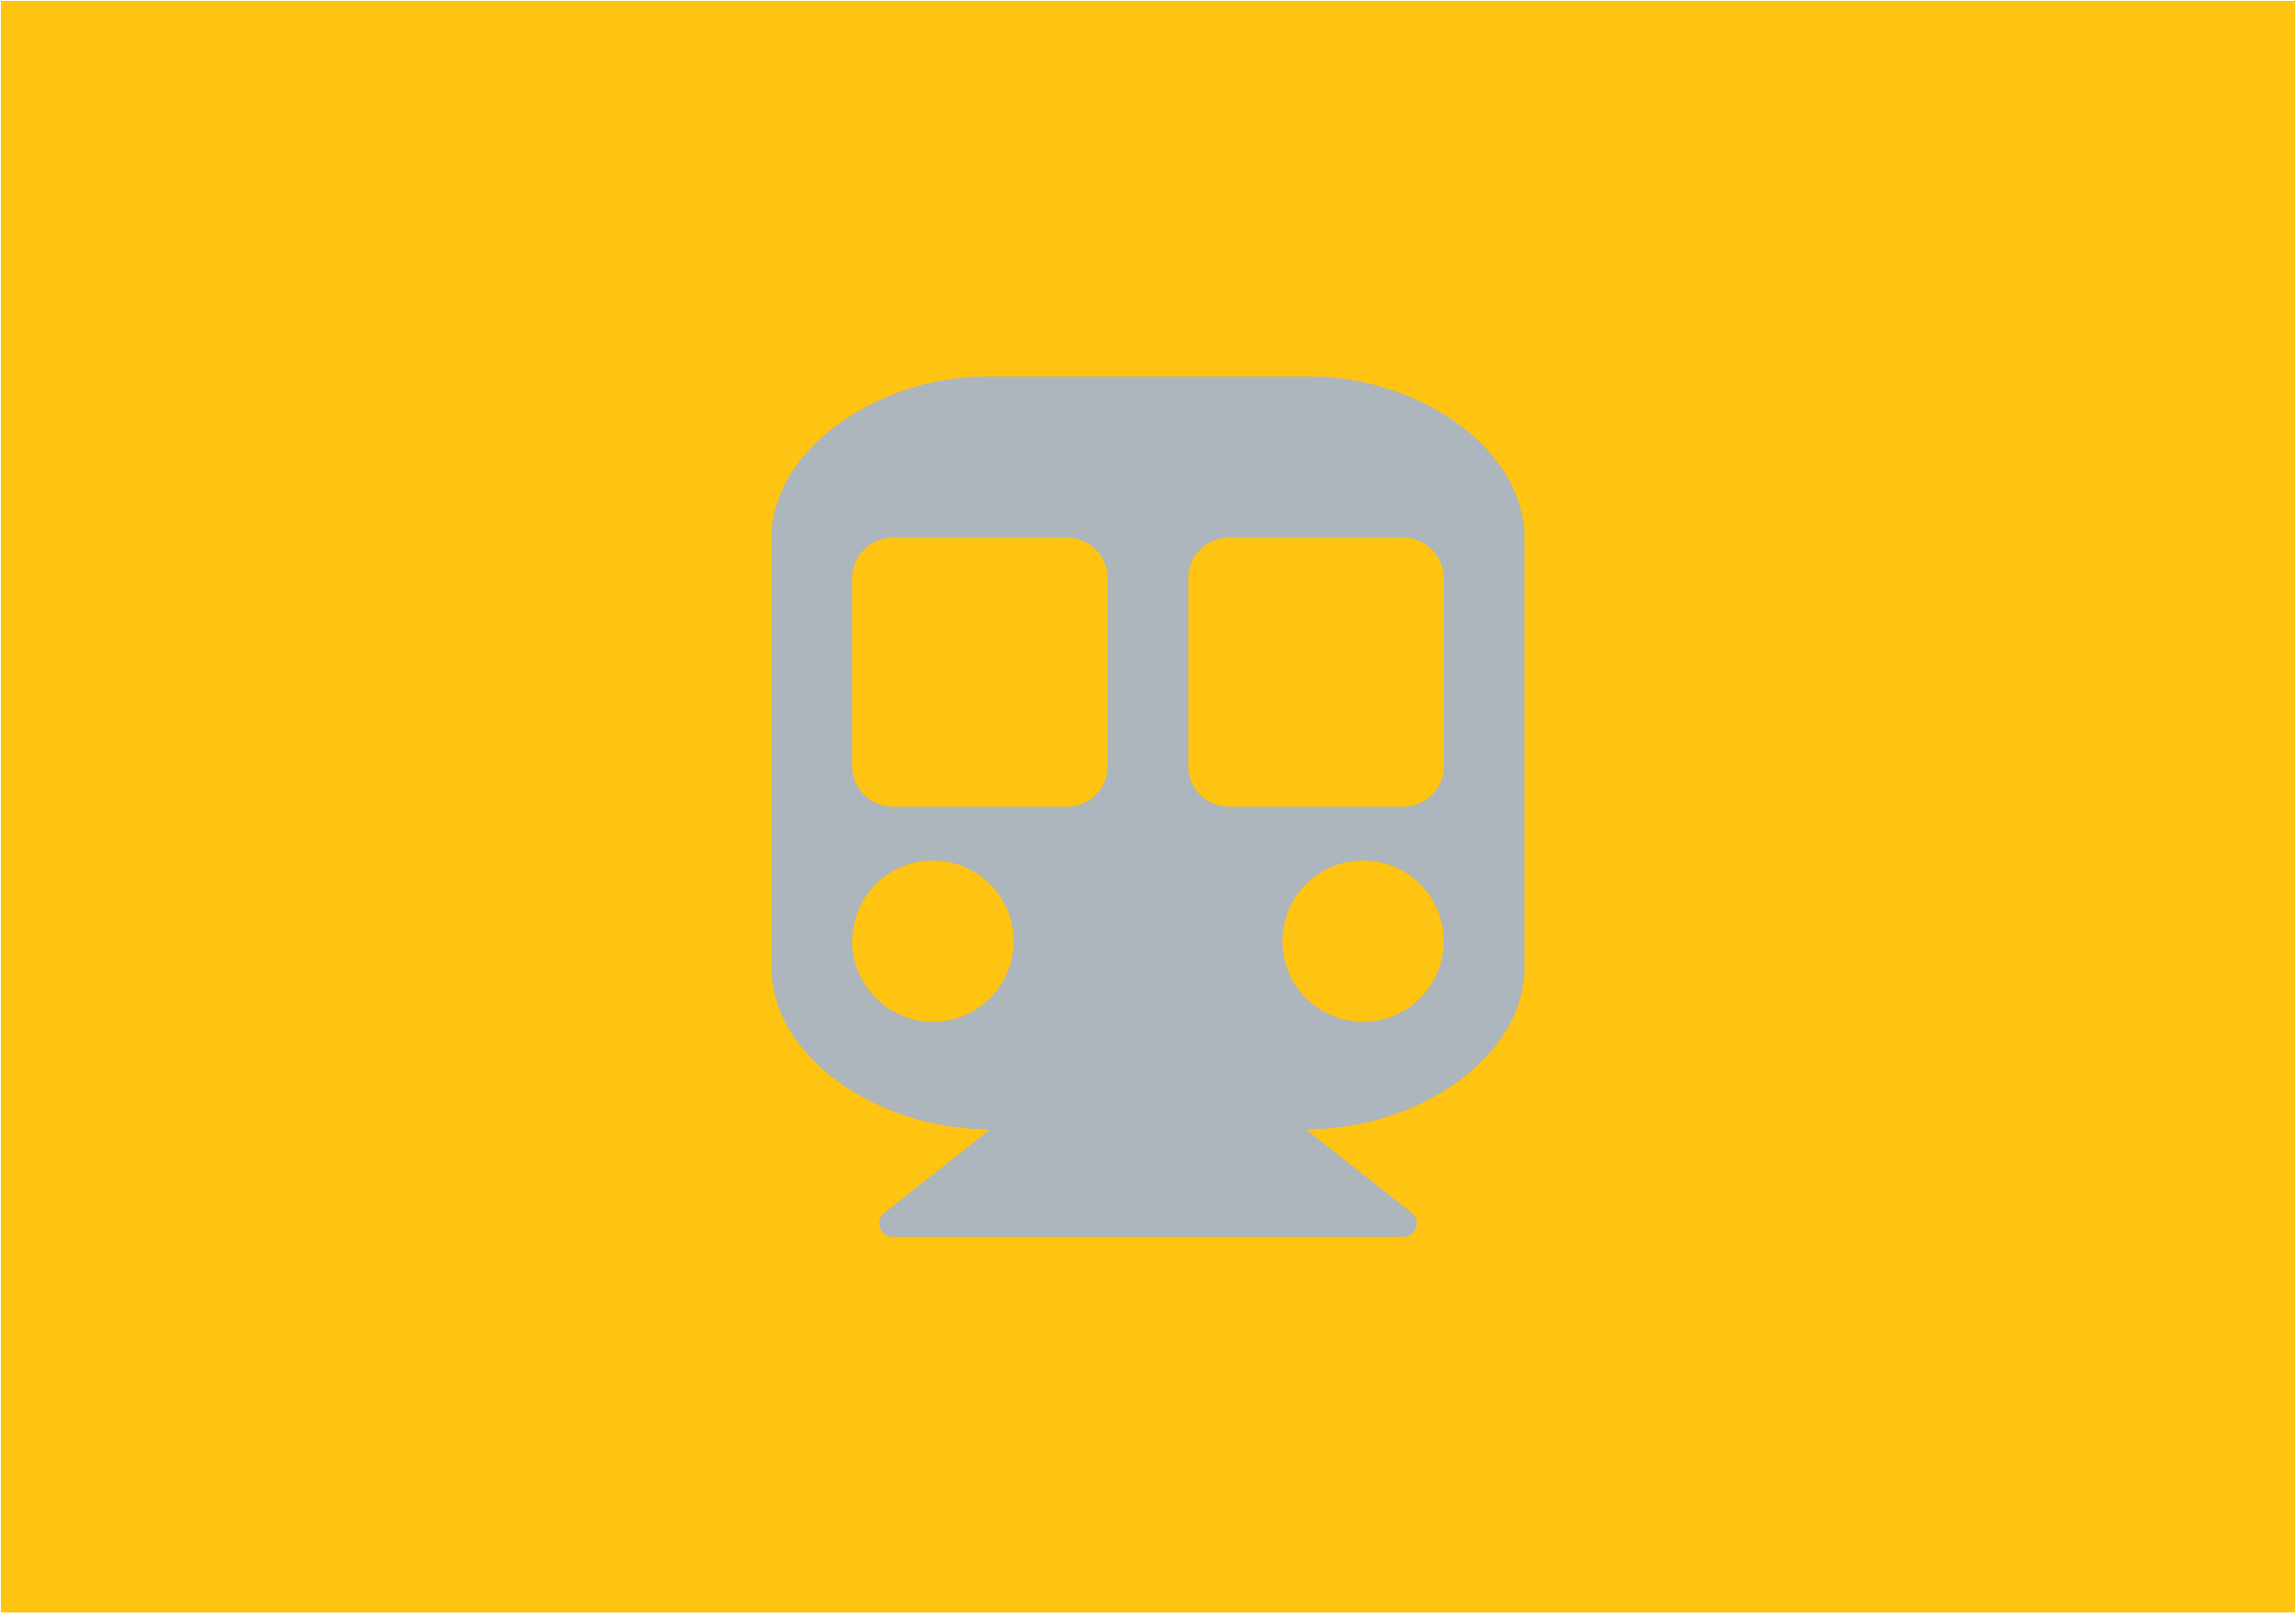 <?xml version="1.0" encoding="UTF-8" standalone="no"?>
<!-- Created with Inkscape (http://www.inkscape.org/) -->

<svg
   xmlns:dc="http://purl.org/dc/elements/1.1/"
   xmlns:cc="http://creativecommons.org/ns#"
   xmlns:rdf="http://www.w3.org/1999/02/22-rdf-syntax-ns#"
   xmlns:svg="http://www.w3.org/2000/svg"
   xmlns="http://www.w3.org/2000/svg"
   xmlns:sodipodi="http://sodipodi.sourceforge.net/DTD/sodipodi-0.dtd"
   xmlns:inkscape="http://www.inkscape.org/namespaces/inkscape"
   width="93.398mm"
   height="65.617mm"
   viewBox="0 0 93.398 65.617"
   version="1.1"
   id="svg8"
   inkscape:version="0.92.4 (5da689c313, 2019-01-14)"
   sodipodi:docname="vehicles.svg">
  <defs
     id="defs2" />
  <sodipodi:namedview
     id="base"
     pagecolor="#ffffff"
     bordercolor="#666666"
     borderopacity="1.0"
     inkscape:pageopacity="0.0"
     inkscape:pageshadow="2"
     inkscape:zoom="1.4"
     inkscape:cx="136.67353"
     inkscape:cy="109.9421"
     inkscape:document-units="mm"
     inkscape:current-layer="layer1"
     showgrid="false"
     inkscape:window-width="1920"
     inkscape:window-height="1001"
     inkscape:window-x="2091"
     inkscape:window-y="-9"
     inkscape:window-maximized="1" />
  <g
     inkscape:label="Layer 1"
     inkscape:groupmode="layer"
     id="layer1"
     transform="translate(-2.7343631e-6,-231.383)">
    <rect
       style="opacity:1;fill:#ffc312;fill-opacity:1;stroke:#000000;stroke-width:0.07;stroke-opacity:0"
       id="rect854"
       width="93.328"
       height="65.547"
       x="-93.363"
       y="231.418"
       transform="scale(-1,1)" />
    <path
       id="path833"
       d="m 62.011,253.254 v 17.5 c 0,3.542 -4.213,6.562 -8.888,6.562 l 4.305,3.399 c 0.407,0.321 0.178,0.976 -0.339,0.976 H 36.308 c -0.518,0 -0.745,-0.656 -0.339,-0.976 l 4.305,-3.399 c -4.662,0 -8.888,-3.011 -8.888,-6.562 v -17.5 c 0,-3.624 4.375,-6.562 8.75,-6.562 h 13.125 c 4.443,0 8.75,2.938 8.75,6.562 z m -16.953,9.297 v -7.656 c 0,-0.906 -0.735,-1.641 -1.641,-1.641 h -7.109 c -0.906,0 -1.641,0.735 -1.641,1.641 v 7.656 c 0,0.906 0.735,1.641 1.641,1.641 h 7.109 c 0.906,0 1.641,-0.735 1.641,-1.641 z m 13.672,0 v -7.656 c 0,-0.906 -0.735,-1.641 -1.641,-1.641 h -7.109 c -0.906,0 -1.641,0.735 -1.641,1.641 v 7.656 c 0,0.906 0.735,1.641 1.641,1.641 h 7.109 c 0.906,0 1.641,-0.735 1.641,-1.641 z m -3.281,3.828 c -1.812,0 -3.281,1.469 -3.281,3.281 0,1.812 1.469,3.281 3.281,3.281 1.812,0 3.281,-1.469 3.281,-3.281 0,-1.812 -1.469,-3.281 -3.281,-3.281 z m -17.5,0 c -1.812,0 -3.281,1.469 -3.281,3.281 0,1.812 1.469,3.281 3.281,3.281 1.812,0 3.281,-1.469 3.281,-3.281 0,-1.812 -1.469,-3.281 -3.281,-3.281 z"
       inkscape:connector-curvature="0"
       style="fill:#adb5bd;fill-opacity:1;stroke-width:0.068" />
  </g>
</svg>
